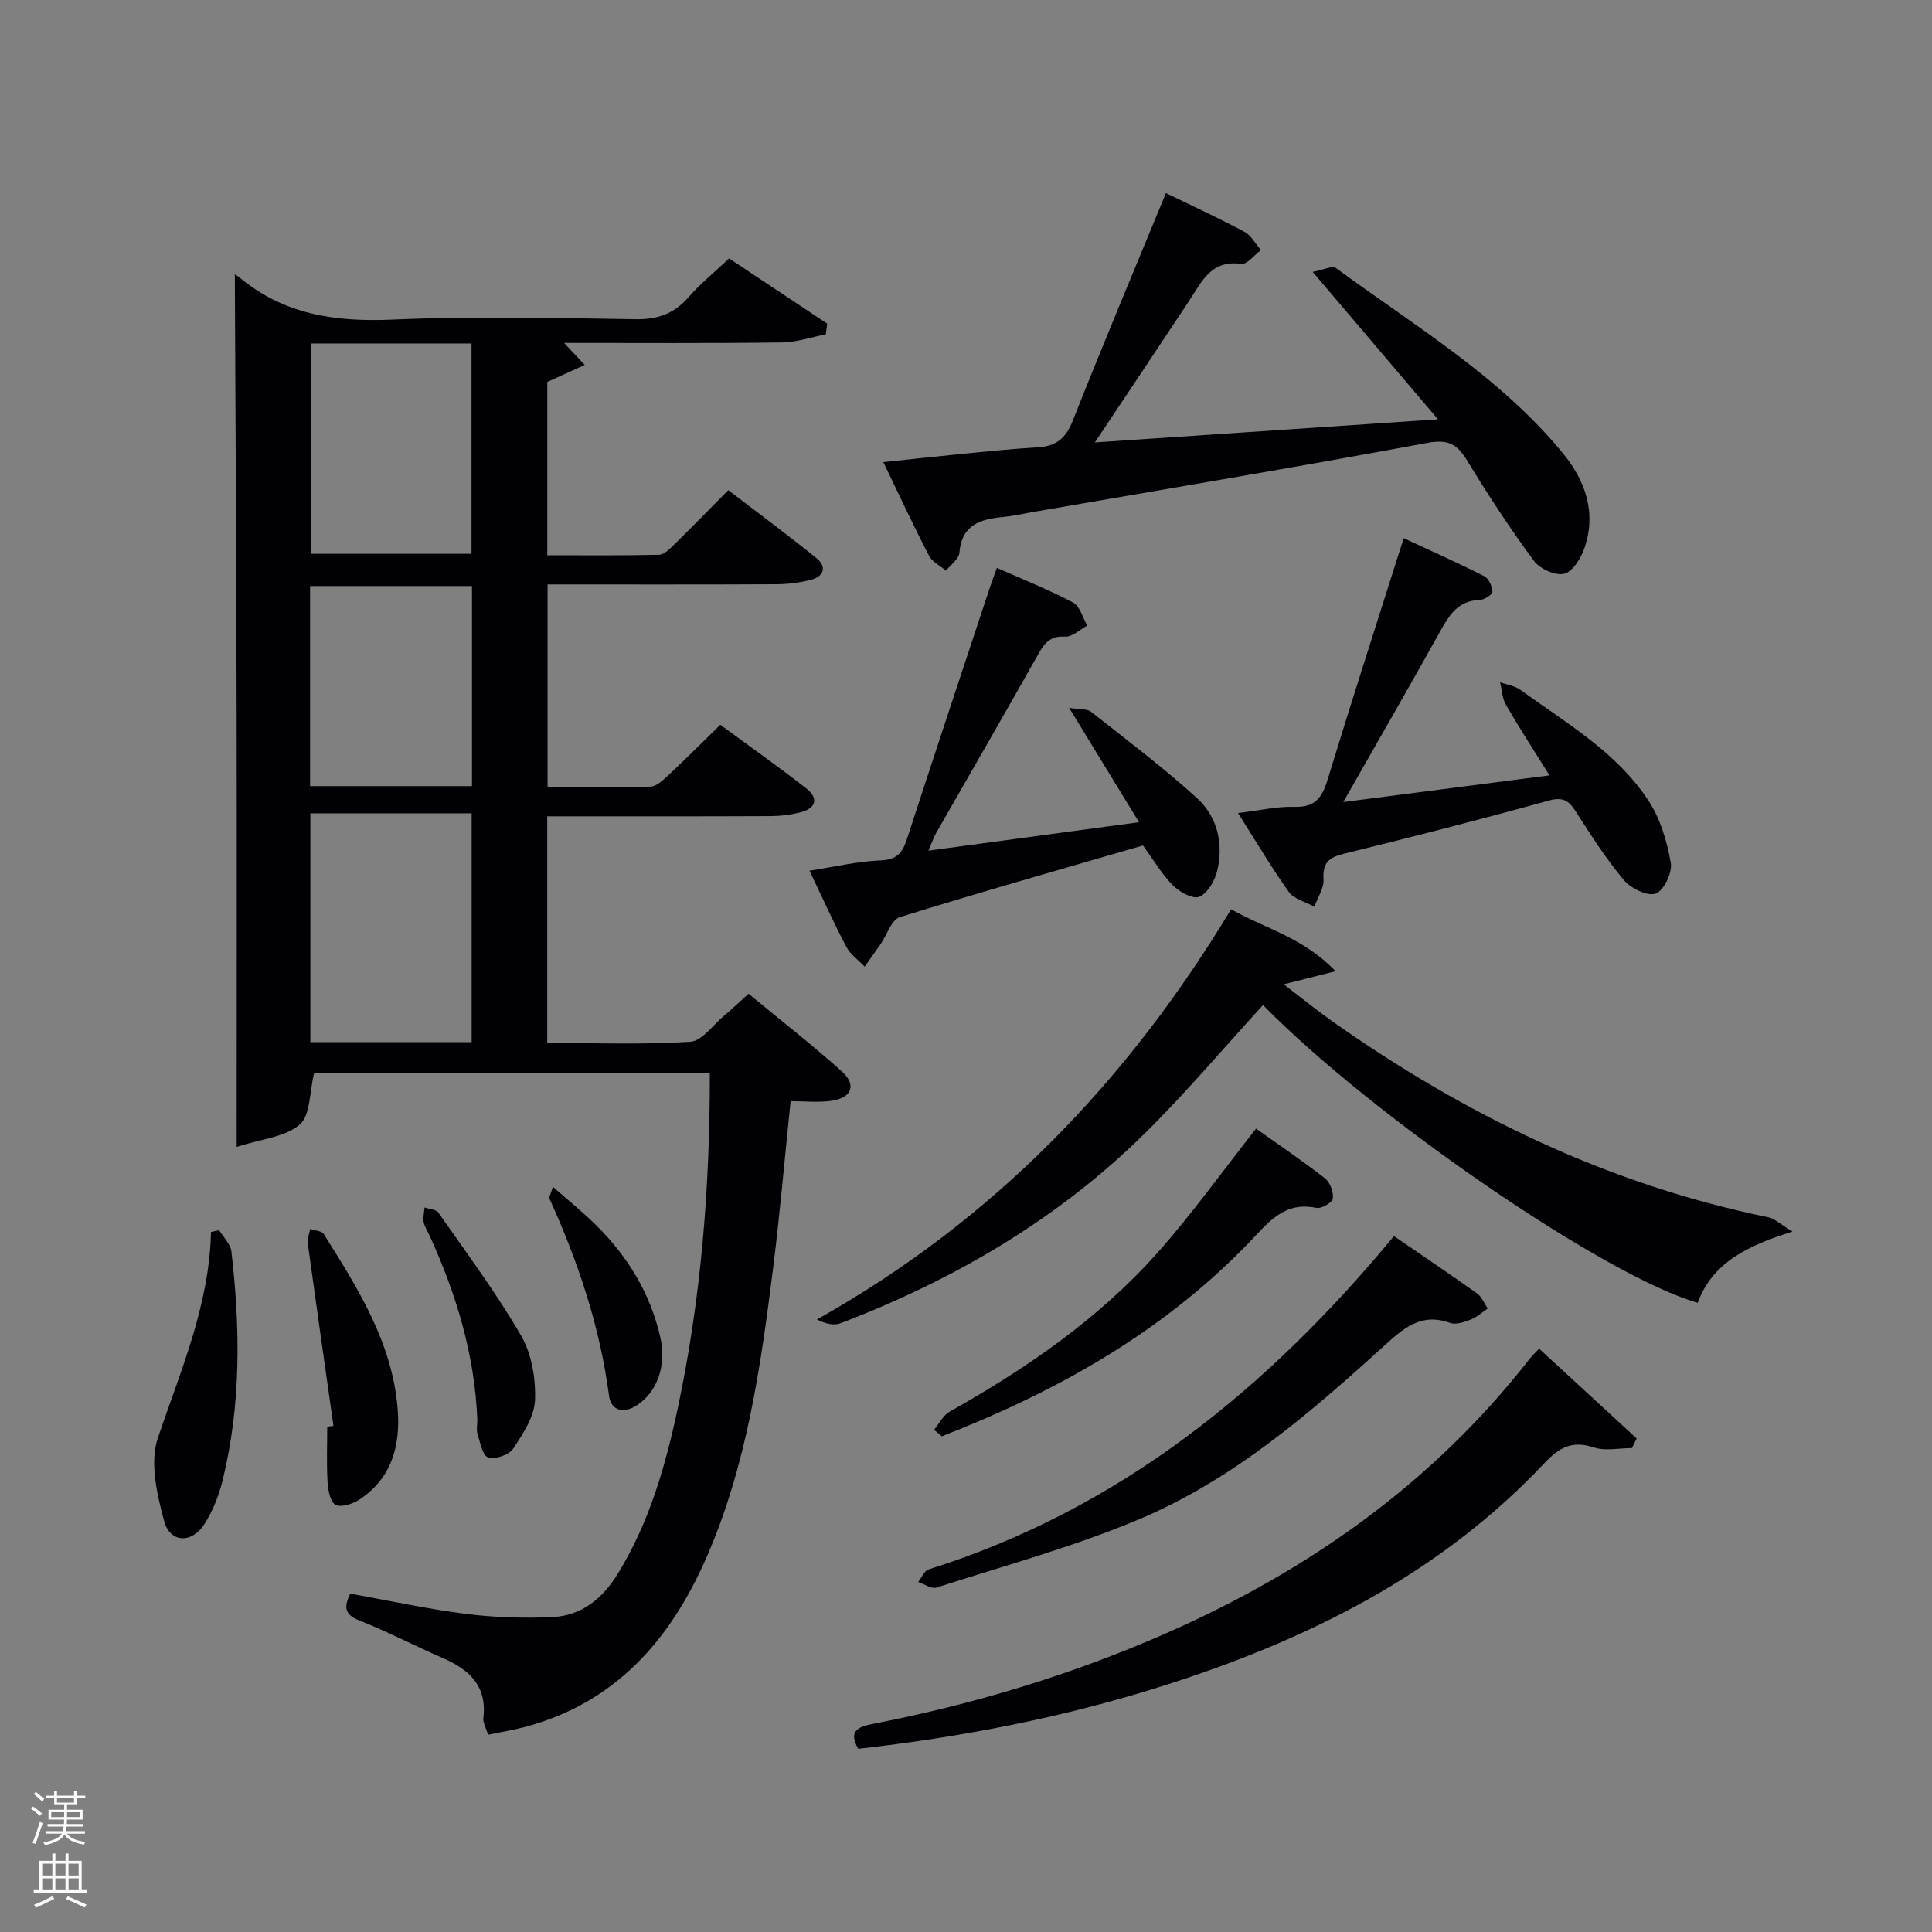 <svg enable-background="new 0 0 400 400" viewBox="0 0 400 400" xmlns="http://www.w3.org/2000/svg"><rect x="0" y="0" width="400" height="400" fill="#808080" stroke="none"/><path d="m6.44 374.46.42-.45c.65.47 1.27.95 1.85 1.44l-.45.49c-.65-.56-1.25-1.06-1.82-1.48m.93 7.33-.63-.26c.55-1.36 1.05-2.8 1.52-4.33.19.1.38.19.59.27-.46 1.29-.95 2.73-1.48 4.32m-.38-10.38.44-.42c.43.34 1.01.82 1.74 1.44l-.49.49c-.53-.51-1.09-1.01-1.69-1.51m2.5.35h1.72v-1.04h.59v1.04h3.52v-1.04h.59v1.04h1.75v.53h-1.75v1.42h-2.03v.97h3.22v2.03h-3.24c0 .35-.01.66-.03.93h3.32v.53h-3.37c-.03.27-.08.58-.15.94h3.96v.53h-3.71c.67.92 1.93 1.48 3.79 1.68-.13.24-.23.44-.29.59-2.13-.38-3.48-1.08-4.04-2.12-.43.97-1.77 1.72-4.03 2.23-.09-.19-.2-.37-.33-.55 2.1-.42 3.37-1.03 3.81-1.83h-3.36v-.53h3.58c.08-.29.13-.61.16-.94h-3.33v-.53h3.39c.02-.27.04-.58.04-.93h-3.23v-2.03h3.25v-.97h-2.07v-1.42h-1.73zm1.12 3.44v1h2.65c.01-.3.02-.44.02-.4v-.25-.35zm1.19-2h3.52v-.91h-3.52zm4.71 2h-2.63v.59c0 .15-.01.28-.01.4h2.64z" fill="#fafbfc"/><path d="m13.56 383.74h.63v1.52h2.72v6.07h1.13v.6h-11.06v-.6h1.13v-6.07h2.73v-1.52h.63v1.52h2.1v-1.52zm-2.69 8.83.38.56c-1.24.63-2.53 1.25-3.85 1.85-.1-.21-.21-.42-.34-.63 1.36-.55 2.63-1.15 3.81-1.78m-2.13-4.27h2.1v-2.45h-2.1zm0 3.04h2.1v-2.46h-2.1zm2.72-3.04h2.1v-2.45h-2.1zm0 3.04h2.1v-2.46h-2.1zm6.07 3.6c-1.41-.71-2.7-1.3-3.86-1.78l.35-.56c1.45.62 2.75 1.19 3.88 1.72zm-1.25-9.09h-2.1v2.45h2.1zm-2.09 5.49h2.1v-2.46h-2.1z" fill="#fafbfc"/><g fill="#010105"><path d="m146.96 222.24c-27.95 0-55.21 0-81.94 0-.96 3.88-.74 8.69-2.98 10.6-3.05 2.6-7.99 2.98-13.04 4.61 0-31.48.05-61.41-.01-91.34-.06-29.91-.24-59.83-.37-89.23-.49-.27.31.02.93.53 9.22 7.73 19.87 9.27 31.62 8.76 16.8-.72 33.65-.34 50.47-.08 4.55.07 7.93-1.14 10.9-4.55 2.39-2.74 5.27-5.07 8.41-8.04 6.77 4.5 13.54 9 20.32 13.51-.1.74-.2 1.48-.3 2.22-3.03.58-6.05 1.64-9.08 1.67-14.83.2-29.65.1-45.1.1 1.42 1.52 2.46 2.62 4.27 4.56-2.76 1.26-5.01 2.27-7.75 3.52v35.88c7.63 0 15.38.08 23.13-.1 1.08-.03 2.25-1.24 3.16-2.13 3.68-3.6 7.27-7.3 11.19-11.25 6.24 4.78 12.35 9.31 18.27 14.09 2.11 1.7 1.57 3.72-1.03 4.43-2.37.64-4.91.95-7.37.96-15.64.08-31.29.04-47.29.04v41.98c7.11 0 14.22.14 21.31-.12 1.36-.05 2.8-1.54 3.97-2.62 3.4-3.17 6.68-6.48 10.48-10.18 5.82 4.28 11.9 8.57 17.77 13.14 2.53 1.97 2.2 4.1-1.1 4.96-2.06.54-4.24.8-6.36.81-15.29.07-30.58.04-46.14.04v46.93c9.8 0 19.74.36 29.61-.25 2.41-.15 4.66-3.43 6.93-5.33 1.64-1.37 3.18-2.85 5.14-4.62 6.58 5.44 13.13 10.53 19.28 16.05 3.14 2.82 2.13 5.49-2.08 6.11-2.73.4-5.57.08-8.49.08-1.24 11.96-2.22 23.35-3.64 34.68-2.57 20.45-5.46 40.86-13.85 59.95-7.5 17.06-18.9 30.04-37.68 34.98-2.37.62-4.81 1.01-7.47 1.56-.4-1.37-1.09-2.49-.97-3.51.78-6.65-2.98-10-8.45-12.38-5.79-2.51-11.4-5.46-17.26-7.77-3.09-1.22-3.16-2.79-1.86-5.55 7.96 1.43 15.89 3.17 23.9 4.19 5.91.75 11.95.93 17.9.67 6.05-.27 10.38-3.76 13.57-8.93 6.57-10.64 9.92-22.44 12.48-34.48 4.81-22.68 6.63-45.63 6.6-69.15zm-49.31-6.47c0-16.1 0-31.8 0-47.38-11.4 0-22.44 0-33.39 0v47.38zm-33.23-144.66v43.55h33.2c0-14.71 0-29.08 0-43.55-11.18 0-21.98 0-33.2 0zm-.22 91.65h33.52c0-13.95 0-27.65 0-41.43-11.33 0-22.37 0-33.52 0z"/><path d="m261.49 208.09c-8.29 9.05-16 18.21-24.49 26.58-18.01 17.78-39.45 30.3-62.99 39.3-1.39.53-3.16.07-4.88-.78 36.51-20.51 64.25-49.24 85.75-84.94 7.01 4 14.91 5.8 21.63 12.83-4.26 1.08-7.15 1.81-10.72 2.71 3.59 2.75 6.75 5.33 10.08 7.68 27.45 19.36 57.11 33.78 90.23 40.55 1.35.28 2.52 1.45 5.02 2.96-9.29 2.91-16.55 6.39-19.63 14.75-19.12-5.45-67.26-38.5-90-61.64z"/><path d="m182.88 95.68c6.15-.65 11.38-1.23 16.62-1.74 5.13-.5 10.25-1.03 15.39-1.33 3.72-.22 5.75-1.81 7.19-5.44 6.22-15.75 12.79-31.36 19.31-47.19 5.54 2.69 10.98 5.19 16.25 8.01 1.42.76 2.3 2.5 3.43 3.79-1.37 1.01-2.89 3.02-4.1 2.85-6.28-.87-8.2 3.77-10.82 7.73-6.23 9.42-12.52 18.81-19.47 29.24 23.84-1.6 46.72-3.14 71.04-4.78-8.81-10.37-16.91-19.9-25.94-30.53 2.13-.39 4.05-1.36 4.83-.79 16.31 12.02 33.95 22.45 47.01 38.39 4.62 5.64 6.93 12.24 4.44 19.53-.72 2.12-2.44 4.93-4.21 5.37-1.82.45-5.06-1.02-6.28-2.68-4.92-6.68-9.49-13.65-13.81-20.74-2.09-3.43-3.91-4.49-8.28-3.67-27.24 5.07-54.57 9.62-81.88 14.35-1.96.34-3.91.8-5.88.98-4.71.44-8.6 1.58-9.09 7.4-.11 1.31-1.8 2.49-2.77 3.73-1.2-1.02-2.84-1.8-3.51-3.09-3.13-6.02-5.99-12.2-9.47-19.39z"/><path d="m318.65 279.22c6.96 6.4 13.58 12.5 20.2 18.6-.32.66-.65 1.33-.97 1.99-2.65 0-5.52.65-7.91-.14-4.51-1.49-7.19.03-10.25 3.29-21.7 23.04-49.08 36.58-78.73 46.02-20.59 6.55-41.72 10.65-63.3 13.09-2.13-3.72.01-4.57 3.04-5.16 20.74-4.04 40.86-10.07 60.25-18.56 29.76-13.03 55.59-31.21 75.71-57.01.38-.49.86-.94 1.96-2.12z"/><path d="m221.35 146.55c2.35.38 3.73.18 4.49.78 7.41 5.85 14.97 11.53 21.94 17.87 4.28 3.89 5.61 9.49 4.2 15.2-.5 2.02-1.99 4.56-3.69 5.27-1.3.54-4.08-.98-5.44-2.35-2.3-2.32-4-5.24-6.21-8.27-16.69 4.85-33.59 9.63-50.35 14.84-1.73.54-2.64 3.66-3.96 5.56-1.09 1.57-2.21 3.12-3.31 4.68-1.29-1.36-2.97-2.52-3.81-4.12-2.61-4.96-4.91-10.09-7.61-15.74 5.16-.8 9.96-1.94 14.79-2.14 3.38-.14 4.49-1.66 5.39-4.44 5.6-17.22 11.32-34.4 17-51.58.41-1.25.88-2.48 1.61-4.54 5.43 2.41 10.76 4.52 15.8 7.19 1.41.75 1.96 3.13 2.91 4.76-1.53.82-3.11 2.38-4.59 2.29-3.13-.2-4.29 1.39-5.62 3.75-6.92 12.32-14.02 24.55-21.03 36.83-.55.97-.91 2.05-1.64 3.73 14.5-1.96 28.41-3.84 43.6-5.89-4.92-8.08-9.42-15.43-14.47-23.68z"/><path d="m256.32 168.33c4.55-.54 8.13-1.4 11.67-1.28 4.19.14 5.7-1.81 6.82-5.47 5.04-16.48 10.34-32.88 15.81-50.16 5.79 2.69 11.3 5.15 16.68 7.88.92.47 1.65 2.1 1.69 3.22.02.56-1.7 1.67-2.65 1.7-4.55.13-6.36 3.23-8.26 6.66-6.37 11.45-12.93 22.8-19.97 35.18 14.48-1.88 27.98-3.63 42.69-5.53-3.23-5.18-6.24-9.81-9.01-14.59-.78-1.34-.82-3.11-1.21-4.68 1.41.51 3.03.72 4.19 1.56 9.54 6.91 19.99 12.92 26.59 23.04 2.42 3.72 3.79 8.38 4.56 12.8.35 2-1.46 5.75-3.13 6.35-1.7.61-5.15-1.09-6.6-2.81-3.72-4.44-6.86-9.38-10-14.27-1.47-2.3-2.71-2.96-5.61-2.16-14.06 3.89-28.19 7.53-42.36 10.99-3.18.78-4.4 1.93-4.2 5.31.11 1.84-1.22 3.76-1.9 5.65-1.79-.99-4.2-1.54-5.27-3.04-3.64-5.08-6.81-10.49-10.53-16.35z"/><path d="m288.61 255.92c6.04 4.15 11.69 7.94 17.22 11.89.97.69 1.47 2.05 2.18 3.1-1.15.78-2.21 1.79-3.47 2.28-1.35.52-3.11 1.14-4.32.7-6.09-2.2-9.77 1.23-13.83 4.91-15.41 13.99-31.27 27.66-50.64 35.79-13.55 5.69-27.85 9.58-41.87 14.1-1.03.33-2.51-.74-3.78-1.16.71-.89 1.25-2.31 2.15-2.6 39.44-12.41 70.04-37.22 96.36-69.01z"/><path d="m193.38 296.02c1.07-1.28 1.89-2.99 3.25-3.76 15.9-8.95 30.84-19.21 43.02-32.9 7.16-8.04 13.44-16.86 20.4-25.69 4.42 3.14 9.47 6.56 14.27 10.29 1.06.82 1.8 2.85 1.63 4.19-.1.82-2.38 2.15-3.41 1.93-6.76-1.41-10.04 3.14-13.98 7.22-17.9 18.56-39.81 30.82-63.56 40.07-.54-.45-1.08-.9-1.62-1.35z"/><path d="m45.36 254.69c.88 1.46 2.37 2.86 2.55 4.4 1.84 15.89 2.03 31.77-1.83 47.43-.78 3.16-2.04 6.37-3.8 9.09-2.6 4-7.06 3.84-8.28-.65-1.51-5.55-3.03-12.22-1.31-17.29 4.74-13.94 10.65-27.46 10.99-42.6.56-.13 1.12-.26 1.68-.38z"/><path d="m69.04 295.22c-1.79-12.61-3.59-25.21-5.32-37.82-.13-.95.32-1.97.51-2.96.96.34 2.38.38 2.8 1.05 7.07 11.26 14.23 22.54 15.31 36.3.59 7.52-1.24 14.27-7.94 18.69-1.37.9-3.77 1.68-4.93 1.07-1.1-.58-1.55-3.04-1.65-4.71-.23-3.81-.07-7.64-.07-11.46.42-.06.85-.11 1.29-.16z"/><path d="m98.83 293.96c-.54-13.45-4.36-26.06-9.92-38.21-.41-.91-1.02-1.78-1.19-2.73-.17-.97.1-2.02.18-3.03.98.35 2.4.39 2.88 1.09 5.85 8.39 11.99 16.62 17.1 25.44 2.2 3.79 3.06 8.9 2.89 13.35-.14 3.45-2.5 7.02-4.54 10.08-.85 1.28-3.7 2.25-5.16 1.8-1.14-.35-1.65-3.08-2.2-4.83-.28-.89-.04-1.96-.04-2.96z"/><path d="m114.47 245.71c3.32 2.93 6.34 5.35 9.06 8.06 6.49 6.46 11.11 14.05 13.17 23.05 1.36 5.91-.63 11.39-4.87 14.15-2.83 1.84-5.34 1-5.73-1.97-1.9-14.31-6.4-27.77-12.34-40.83-.14-.31.24-.87.71-2.46z"/></g></svg>